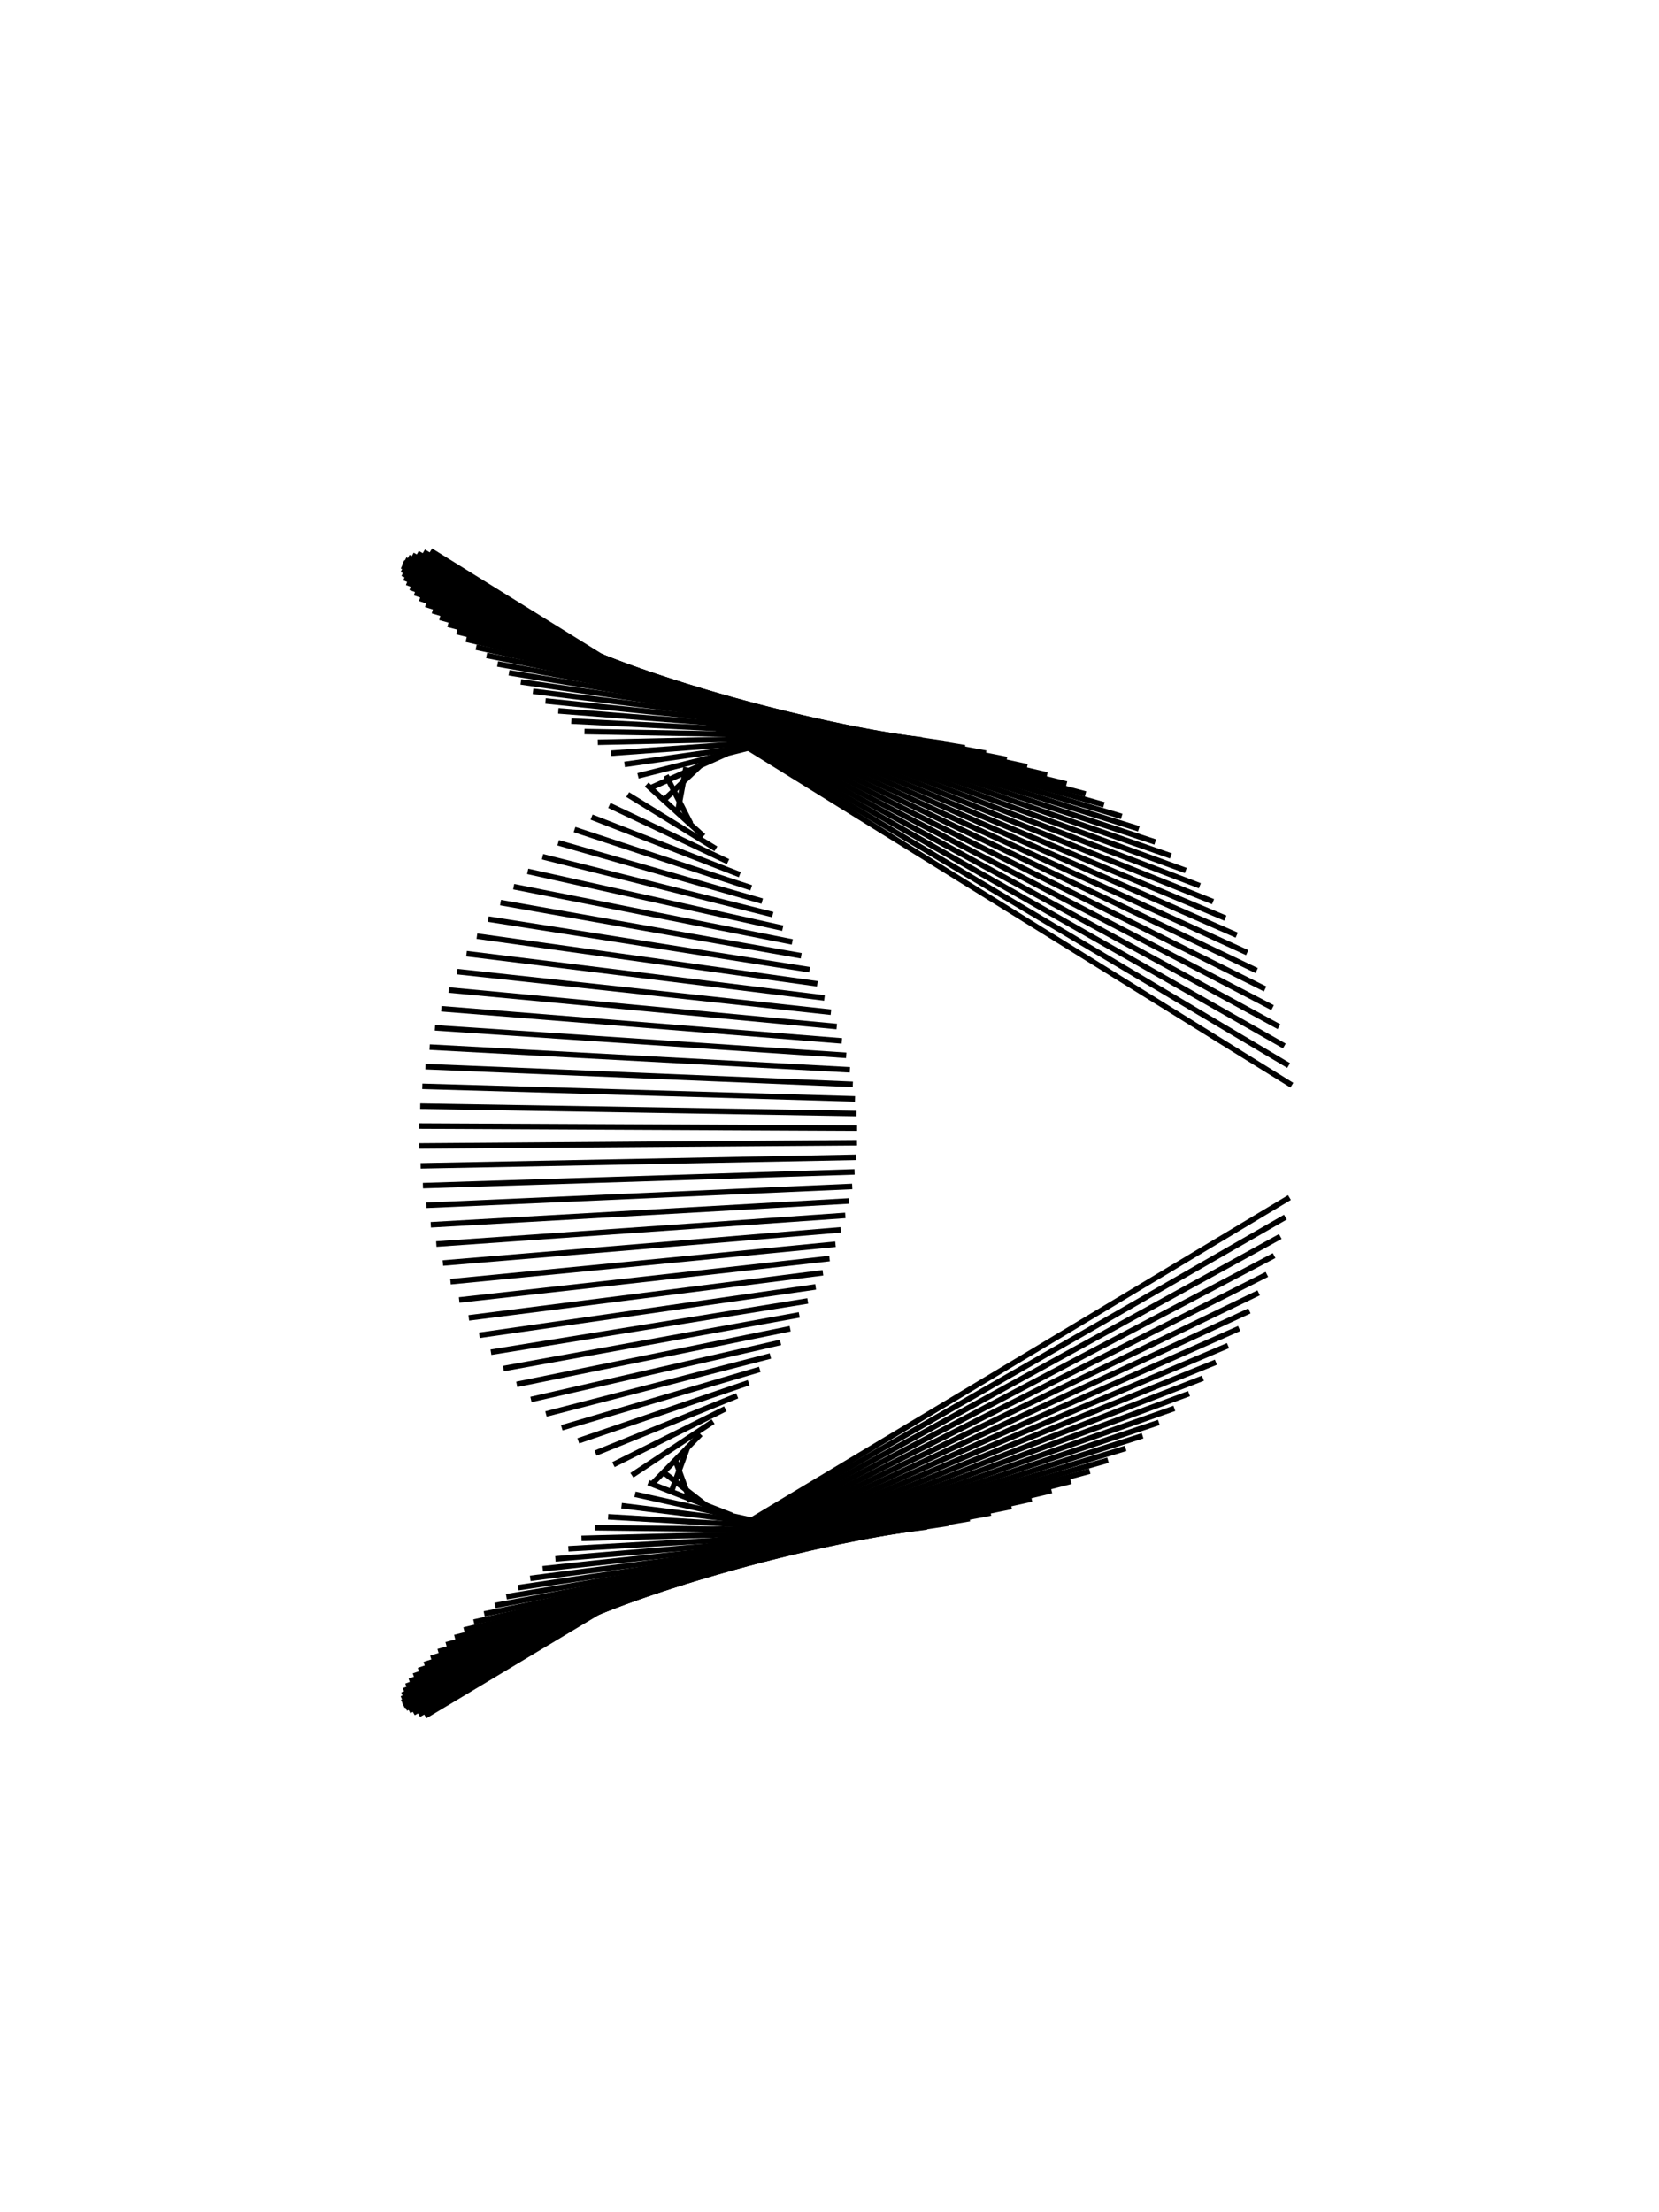 <svg id="SvgjsSvg1001" width="300" height="400" xmlns="http://www.w3.org/2000/svg" version="1.1" xmlns:xlink="http://www.w3.org/1999/xlink" xmlns:svgjs="http://svgjs.com/svgjs"><defs id="SvgjsDefs1002"></defs><svg id="SvgjsSvg1008" style="overflow: visible;"><path id="SvgjsPath1009" d="M 233.176 216.539 L 233.176 216.539 76.862 310.258" fill="none" stroke="black" stroke-weight="1"></path><path id="SvgjsPath1010" d="M 232.444 220.076 L 232.444 220.076 75.716 310.013" fill="none" stroke="black" stroke-weight="1"></path><path id="SvgjsPath1011" d="M 231.519 223.576 L 231.519 223.576 74.754 309.702" fill="none" stroke="black" stroke-weight="1"></path><path id="SvgjsPath1012" d="M 230.402 227.03 L 230.402 227.03 73.975 309.326" fill="none" stroke="black" stroke-weight="1"></path><path id="SvgjsPath1013" d="M 229.096 230.428 L 229.096 230.428 73.378 308.885" fill="none" stroke="black" stroke-weight="1"></path><path id="SvgjsPath1014" d="M 227.606 233.763 L 227.606 233.763 72.959 308.379" fill="none" stroke="black" stroke-weight="1"></path><path id="SvgjsPath1015" d="M 225.934 237.026 L 225.934 237.026 72.718 307.808" fill="none" stroke="black" stroke-weight="1"></path><path id="SvgjsPath1016" d="M 224.084 240.209 L 224.084 240.209 72.651 307.173" fill="none" stroke="black" stroke-weight="1"></path><path id="SvgjsPath1017" d="M 222.062 243.304 L 222.062 243.304 72.755 306.474" fill="none" stroke="black" stroke-weight="1"></path><path id="SvgjsPath1018" d="M 219.873 246.303 L 219.873 246.303 73.027 305.711" fill="none" stroke="black" stroke-weight="1"></path><path id="SvgjsPath1019" d="M 217.521 249.199 L 217.521 249.199 73.462 304.886" fill="none" stroke="black" stroke-weight="1"></path><path id="SvgjsPath1020" d="M 215.013 251.984 L 215.013 251.984 74.057 303.998" fill="none" stroke="black" stroke-weight="1"></path><path id="SvgjsPath1021" d="M 212.355 254.652 L 212.355 254.652 74.806 303.048" fill="none" stroke="black" stroke-weight="1"></path><path id="SvgjsPath1022" d="M 209.554 257.196 L 209.554 257.196 75.705 302.037" fill="none" stroke="black" stroke-weight="1"></path><path id="SvgjsPath1023" d="M 206.616 259.609 L 206.616 259.609 76.748 300.966" fill="none" stroke="black" stroke-weight="1"></path><path id="SvgjsPath1024" d="M 203.549 261.886 L 203.549 261.886 77.929 299.834" fill="none" stroke="black" stroke-weight="1"></path><path id="SvgjsPath1025" d="M 200.361 264.021 L 200.361 264.021 79.242 298.643" fill="none" stroke="black" stroke-weight="1"></path><path id="SvgjsPath1026" d="M 197.059 266.008 L 197.059 266.008 80.682 297.394" fill="none" stroke="black" stroke-weight="1"></path><path id="SvgjsPath1027" d="M 193.653 267.843 L 193.653 267.843 82.24 296.087" fill="none" stroke="black" stroke-weight="1"></path><path id="SvgjsPath1028" d="M 190.15 269.521 L 190.15 269.521 83.911 294.723" fill="none" stroke="black" stroke-weight="1"></path><path id="SvgjsPath1029" d="M 186.558 271.037 L 186.558 271.037 85.688 293.303" fill="none" stroke="black" stroke-weight="1"></path><path id="SvgjsPath1030" d="M 182.889 272.389 L 182.889 272.389 87.562 291.828" fill="none" stroke="black" stroke-weight="1"></path><path id="SvgjsPath1031" d="M 179.149 273.571 L 179.149 273.571 89.527 290.298" fill="none" stroke="black" stroke-weight="1"></path><path id="SvgjsPath1032" d="M 175.349 274.583 L 175.349 274.583 91.575 288.715" fill="none" stroke="black" stroke-weight="1"></path><path id="SvgjsPath1033" d="M 171.498 275.421 L 171.498 275.421 93.697 287.08" fill="none" stroke="black" stroke-weight="1"></path><path id="SvgjsPath1034" d="M 167.606 276.082 L 167.606 276.082 95.887 285.394" fill="none" stroke="black" stroke-weight="1"></path><path id="SvgjsPath1035" d="M 163.682 276.566 L 163.682 276.566 98.135 283.657" fill="none" stroke="black" stroke-weight="1"></path><path id="SvgjsPath1036" d="M 159.737 276.871 L 159.737 276.871 100.434 281.871" fill="none" stroke="black" stroke-weight="1"></path><path id="SvgjsPath1037" d="M 155.78 276.997 L 155.78 276.997 102.775 280.037" fill="none" stroke="black" stroke-weight="1"></path><path id="SvgjsPath1038" d="M 151.82 276.942 L 151.82 276.942 105.15 278.156" fill="none" stroke="black" stroke-weight="1"></path><path id="SvgjsPath1039" d="M 147.869 276.708 L 147.869 276.708 107.55 276.23" fill="none" stroke="black" stroke-weight="1"></path><path id="SvgjsPath1040" d="M 143.936 276.294 L 143.936 276.294 109.968 274.259" fill="none" stroke="black" stroke-weight="1"></path><path id="SvgjsPath1041" d="M 140.03 275.702 L 140.03 275.702 112.395 272.244" fill="none" stroke="black" stroke-weight="1"></path><path id="SvgjsPath1042" d="M 136.162 274.934 L 136.162 274.934 114.823 270.188" fill="none" stroke="black" stroke-weight="1"></path><path id="SvgjsPath1043" d="M 132.341 273.99 L 132.341 273.99 117.243 268.091" fill="none" stroke="black" stroke-weight="1"></path><path id="SvgjsPath1044" d="M 128.576 272.875 L 128.576 272.875 119.648 265.954" fill="none" stroke="black" stroke-weight="1"></path><path id="SvgjsPath1045" d="M 124.878 271.589 L 124.878 271.589 122.029 263.78" fill="none" stroke="black" stroke-weight="1"></path><path id="SvgjsPath1046" d="M 121.254 270.137 L 121.254 270.137 124.378 261.568" fill="none" stroke="black" stroke-weight="1"></path><path id="SvgjsPath1047" d="M 117.715 268.523 L 117.715 268.523 126.688 259.322" fill="none" stroke="black" stroke-weight="1"></path><path id="SvgjsPath1048" d="M 114.27 266.749 L 114.27 266.749 128.951 257.041" fill="none" stroke="black" stroke-weight="1"></path><path id="SvgjsPath1049" d="M 110.926 264.821 L 110.926 264.821 131.159 254.728" fill="none" stroke="black" stroke-weight="1"></path><path id="SvgjsPath1050" d="M 107.692 262.744 L 107.692 262.744 133.307 252.384" fill="none" stroke="black" stroke-weight="1"></path><path id="SvgjsPath1051" d="M 104.577 260.523 L 104.577 260.523 135.386 250.01" fill="none" stroke="black" stroke-weight="1"></path><path id="SvgjsPath1052" d="M 101.587 258.162 L 101.587 258.162 137.389 247.608" fill="none" stroke="black" stroke-weight="1"></path><path id="SvgjsPath1053" d="M 98.731 255.669 L 98.731 255.669 139.311 245.179" fill="none" stroke="black" stroke-weight="1"></path><path id="SvgjsPath1054" d="M 96.016 253.049 L 96.016 253.049 141.146 242.725" fill="none" stroke="black" stroke-weight="1"></path><path id="SvgjsPath1055" d="M 93.448 250.309 L 93.448 250.309 142.887 240.248" fill="none" stroke="black" stroke-weight="1"></path><path id="SvgjsPath1056" d="M 91.034 247.456 L 91.034 247.456 144.529 237.749" fill="none" stroke="black" stroke-weight="1"></path><path id="SvgjsPath1057" d="M 88.78 244.496 L 88.78 244.496 146.067 235.229" fill="none" stroke="black" stroke-weight="1"></path><path id="SvgjsPath1058" d="M 86.691 241.438 L 86.691 241.438 147.495 232.69" fill="none" stroke="black" stroke-weight="1"></path><path id="SvgjsPath1059" d="M 84.773 238.289 L 84.773 238.289 148.81 230.134" fill="none" stroke="black" stroke-weight="1"></path><path id="SvgjsPath1060" d="M 83.031 235.057 L 83.031 235.057 150.007 227.562" fill="none" stroke="black" stroke-weight="1"></path><path id="SvgjsPath1061" d="M 81.469 231.749 L 81.469 231.749 151.083 224.977" fill="none" stroke="black" stroke-weight="1"></path><path id="SvgjsPath1062" d="M 80.09 228.375 L 80.09 228.375 152.033 222.378" fill="none" stroke="black" stroke-weight="1"></path><path id="SvgjsPath1063" d="M 78.898 224.942 L 78.898 224.942 152.856 219.769" fill="none" stroke="black" stroke-weight="1"></path><path id="SvgjsPath1064" d="M 77.897 221.459 L 77.897 221.459 153.548 217.151" fill="none" stroke="black" stroke-weight="1"></path><path id="SvgjsPath1065" d="M 77.089 217.935 L 77.089 217.935 154.107 214.525" fill="none" stroke="black" stroke-weight="1"></path><path id="SvgjsPath1066" d="M 76.475 214.379 L 76.475 214.379 154.532 211.893" fill="none" stroke="black" stroke-weight="1"></path><path id="SvgjsPath1067" d="M 76.057 210.8 L 76.057 210.8 154.822 209.257" fill="none" stroke="black" stroke-weight="1"></path><path id="SvgjsPath1068" d="M 75.837 207.206 L 75.837 207.206 154.974 206.618" fill="none" stroke="black" stroke-weight="1"></path><path id="SvgjsPath1069" d="M 75.815 203.606 L 75.815 203.606 154.99 203.978" fill="none" stroke="black" stroke-weight="1"></path><path id="SvgjsPath1070" d="M 75.99 200.01 L 75.99 200.01 154.868 201.339" fill="none" stroke="black" stroke-weight="1"></path><path id="SvgjsPath1071" d="M 76.364 196.426 L 76.364 196.426 154.61 198.702" fill="none" stroke="black" stroke-weight="1"></path><path id="SvgjsPath1072" d="M 76.933 192.864 L 76.933 192.864 154.215 196.068" fill="none" stroke="black" stroke-weight="1"></path><path id="SvgjsPath1073" d="M 77.698 189.332 L 77.698 189.332 153.686 193.441" fill="none" stroke="black" stroke-weight="1"></path><path id="SvgjsPath1074" d="M 78.656 185.84 L 78.656 185.84 153.023 190.821" fill="none" stroke="black" stroke-weight="1"></path><path id="SvgjsPath1075" d="M 79.805 182.395 L 79.805 182.395 152.23 188.209" fill="none" stroke="black" stroke-weight="1"></path><path id="SvgjsPath1076" d="M 81.141 179.007 L 81.141 179.007 151.308 185.608" fill="none" stroke="black" stroke-weight="1"></path><path id="SvgjsPath1077" d="M 82.663 175.683 L 82.663 175.683 150.26 183.02" fill="none" stroke="black" stroke-weight="1"></path><path id="SvgjsPath1078" d="M 84.365 172.433 L 84.365 172.433 149.09 180.445" fill="none" stroke="black" stroke-weight="1"></path><path id="SvgjsPath1079" d="M 86.244 169.265 L 86.244 169.265 147.802 177.885" fill="none" stroke="black" stroke-weight="1"></path><path id="SvgjsPath1080" d="M 88.294 166.185 L 88.294 166.185 146.399 175.342" fill="none" stroke="black" stroke-weight="1"></path><path id="SvgjsPath1081" d="M 90.511 163.203 L 90.511 163.203 144.885 172.818" fill="none" stroke="black" stroke-weight="1"></path><path id="SvgjsPath1082" d="M 92.89 160.325 L 92.89 160.325 143.266 170.314" fill="none" stroke="black" stroke-weight="1"></path><path id="SvgjsPath1083" d="M 95.424 157.559 L 95.424 157.559 141.547 167.831" fill="none" stroke="black" stroke-weight="1"></path><path id="SvgjsPath1084" d="M 98.106 154.911 L 98.106 154.911 139.733 165.372" fill="none" stroke="black" stroke-weight="1"></path><path id="SvgjsPath1085" d="M 100.931 152.389 L 100.931 152.389 137.83 162.938" fill="none" stroke="black" stroke-weight="1"></path><path id="SvgjsPath1086" d="M 103.891 149.998 L 103.891 149.998 135.844 160.53" fill="none" stroke="black" stroke-weight="1"></path><path id="SvgjsPath1087" d="M 106.979 147.745 L 106.979 147.745 133.782 158.149" fill="none" stroke="black" stroke-weight="1"></path><path id="SvgjsPath1088" d="M 110.186 145.634 L 110.186 145.634 131.649 155.798" fill="none" stroke="black" stroke-weight="1"></path><path id="SvgjsPath1089" d="M 113.506 143.672 L 113.506 143.672 129.454 153.478" fill="none" stroke="black" stroke-weight="1"></path><path id="SvgjsPath1090" d="M 116.93 141.864 L 116.93 141.864 127.203 151.19" fill="none" stroke="black" stroke-weight="1"></path><path id="SvgjsPath1091" d="M 120.448 140.213 L 120.448 140.213 124.903 148.935" fill="none" stroke="black" stroke-weight="1"></path><path id="SvgjsPath1092" d="M 124.053 138.724 L 124.053 138.724 122.562 146.716" fill="none" stroke="black" stroke-weight="1"></path><path id="SvgjsPath1093" d="M 127.736 137.401 L 127.736 137.401 120.187 144.533" fill="none" stroke="black" stroke-weight="1"></path><path id="SvgjsPath1094" d="M 131.486 136.246 L 131.486 136.246 117.787 142.388" fill="none" stroke="black" stroke-weight="1"></path><path id="SvgjsPath1095" d="M 135.295 135.264 L 135.295 135.264 115.37 140.282" fill="none" stroke="black" stroke-weight="1"></path><path id="SvgjsPath1096" d="M 139.154 134.456 L 139.154 134.456 112.943 138.216" fill="none" stroke="black" stroke-weight="1"></path><path id="SvgjsPath1097" d="M 143.052 133.824 L 143.052 133.824 110.515 136.192" fill="none" stroke="black" stroke-weight="1"></path><path id="SvgjsPath1098" d="M 146.98 133.37 L 146.98 133.37 108.095 134.211" fill="none" stroke="black" stroke-weight="1"></path><path id="SvgjsPath1099" d="M 150.928 133.095 L 150.928 133.095 105.689 132.274" fill="none" stroke="black" stroke-weight="1"></path><path id="SvgjsPath1100" d="M 154.886 133 L 154.886 133 103.308 130.383" fill="none" stroke="black" stroke-weight="1"></path><path id="SvgjsPath1101" d="M 158.845 133.085 L 158.845 133.085 100.958 128.539" fill="none" stroke="black" stroke-weight="1"></path><path id="SvgjsPath1102" d="M 162.794 133.349 L 162.794 133.349 98.649 126.742" fill="none" stroke="black" stroke-weight="1"></path><path id="SvgjsPath1103" d="M 166.723 133.793 L 166.723 133.793 96.389 124.994" fill="none" stroke="black" stroke-weight="1"></path><path id="SvgjsPath1104" d="M 170.623 134.415 L 170.623 134.415 94.186 123.296" fill="none" stroke="black" stroke-weight="1"></path><path id="SvgjsPath1105" d="M 174.484 135.213 L 174.484 135.213 92.047 121.649" fill="none" stroke="black" stroke-weight="1"></path><path id="SvgjsPath1106" d="M 178.297 136.185 L 178.297 136.185 89.982 120.054" fill="none" stroke="black" stroke-weight="1"></path><path id="SvgjsPath1107" d="M 182.051 137.33 L 182.051 137.33 87.998 118.513" fill="none" stroke="black" stroke-weight="1"></path><path id="SvgjsPath1108" d="M 185.737 138.643 L 185.737 138.643 86.102 117.025" fill="none" stroke="black" stroke-weight="1"></path><path id="SvgjsPath1109" d="M 189.347 140.123 L 189.347 140.123 84.303 115.593" fill="none" stroke="black" stroke-weight="1"></path><path id="SvgjsPath1110" d="M 192.871 141.765 L 192.871 141.765 82.608 114.216" fill="none" stroke="black" stroke-weight="1"></path><path id="SvgjsPath1111" d="M 196.3 143.564 L 196.3 143.564 81.023 112.896" fill="none" stroke="black" stroke-weight="1"></path><path id="SvgjsPath1112" d="M 199.626 145.518 L 199.626 145.518 79.556 111.633" fill="none" stroke="black" stroke-weight="1"></path><path id="SvgjsPath1113" d="M 202.84 147.619 L 202.84 147.619 78.214 110.429" fill="none" stroke="black" stroke-weight="1"></path><path id="SvgjsPath1114" d="M 205.935 149.865 L 205.935 149.865 77.002 109.284" fill="none" stroke="black" stroke-weight="1"></path><path id="SvgjsPath1115" d="M 208.903 152.248 L 208.903 152.248 75.928 108.199" fill="none" stroke="black" stroke-weight="1"></path><path id="SvgjsPath1116" d="M 211.735 154.763 L 211.735 154.763 74.996 107.174" fill="none" stroke="black" stroke-weight="1"></path><path id="SvgjsPath1117" d="M 214.426 157.404 L 214.426 157.404 74.213 106.211" fill="none" stroke="black" stroke-weight="1"></path><path id="SvgjsPath1118" d="M 216.969 160.163 L 216.969 160.163 73.583 105.309" fill="none" stroke="black" stroke-weight="1"></path><path id="SvgjsPath1119" d="M 219.356 163.035 L 219.356 163.035 73.111 104.47" fill="none" stroke="black" stroke-weight="1"></path><path id="SvgjsPath1120" d="M 221.583 166.011 L 221.583 166.011 72.802 103.693" fill="none" stroke="black" stroke-weight="1"></path><path id="SvgjsPath1121" d="M 223.643 169.085 L 223.643 169.085 72.66 102.98" fill="none" stroke="black" stroke-weight="1"></path><path id="SvgjsPath1122" d="M 225.532 172.249 L 225.532 172.249 72.688 102.33" fill="none" stroke="black" stroke-weight="1"></path><path id="SvgjsPath1123" d="M 227.244 175.495 L 227.244 175.495 72.89 101.745" fill="none" stroke="black" stroke-weight="1"></path><path id="SvgjsPath1124" d="M 228.776 178.814 L 228.776 178.814 73.268 101.224" fill="none" stroke="black" stroke-weight="1"></path><path id="SvgjsPath1125" d="M 230.124 182.199 L 230.124 182.199 73.825 100.768" fill="none" stroke="black" stroke-weight="1"></path><path id="SvgjsPath1126" d="M 231.283 185.64 L 231.283 185.64 74.563 100.377" fill="none" stroke="black" stroke-weight="1"></path><path id="SvgjsPath1127" d="M 232.252 189.131 L 232.252 189.131 75.483 100.051" fill="none" stroke="black" stroke-weight="1"></path><path id="SvgjsPath1128" d="M 233.028 192.66 L 233.028 192.66 76.587 99.791" fill="none" stroke="black" stroke-weight="1"></path><path id="SvgjsPath1129" d="M 233.609 196.221 L 233.609 196.221 77.875 99.597" fill="none" stroke="black" stroke-weight="1"></path></svg></svg>